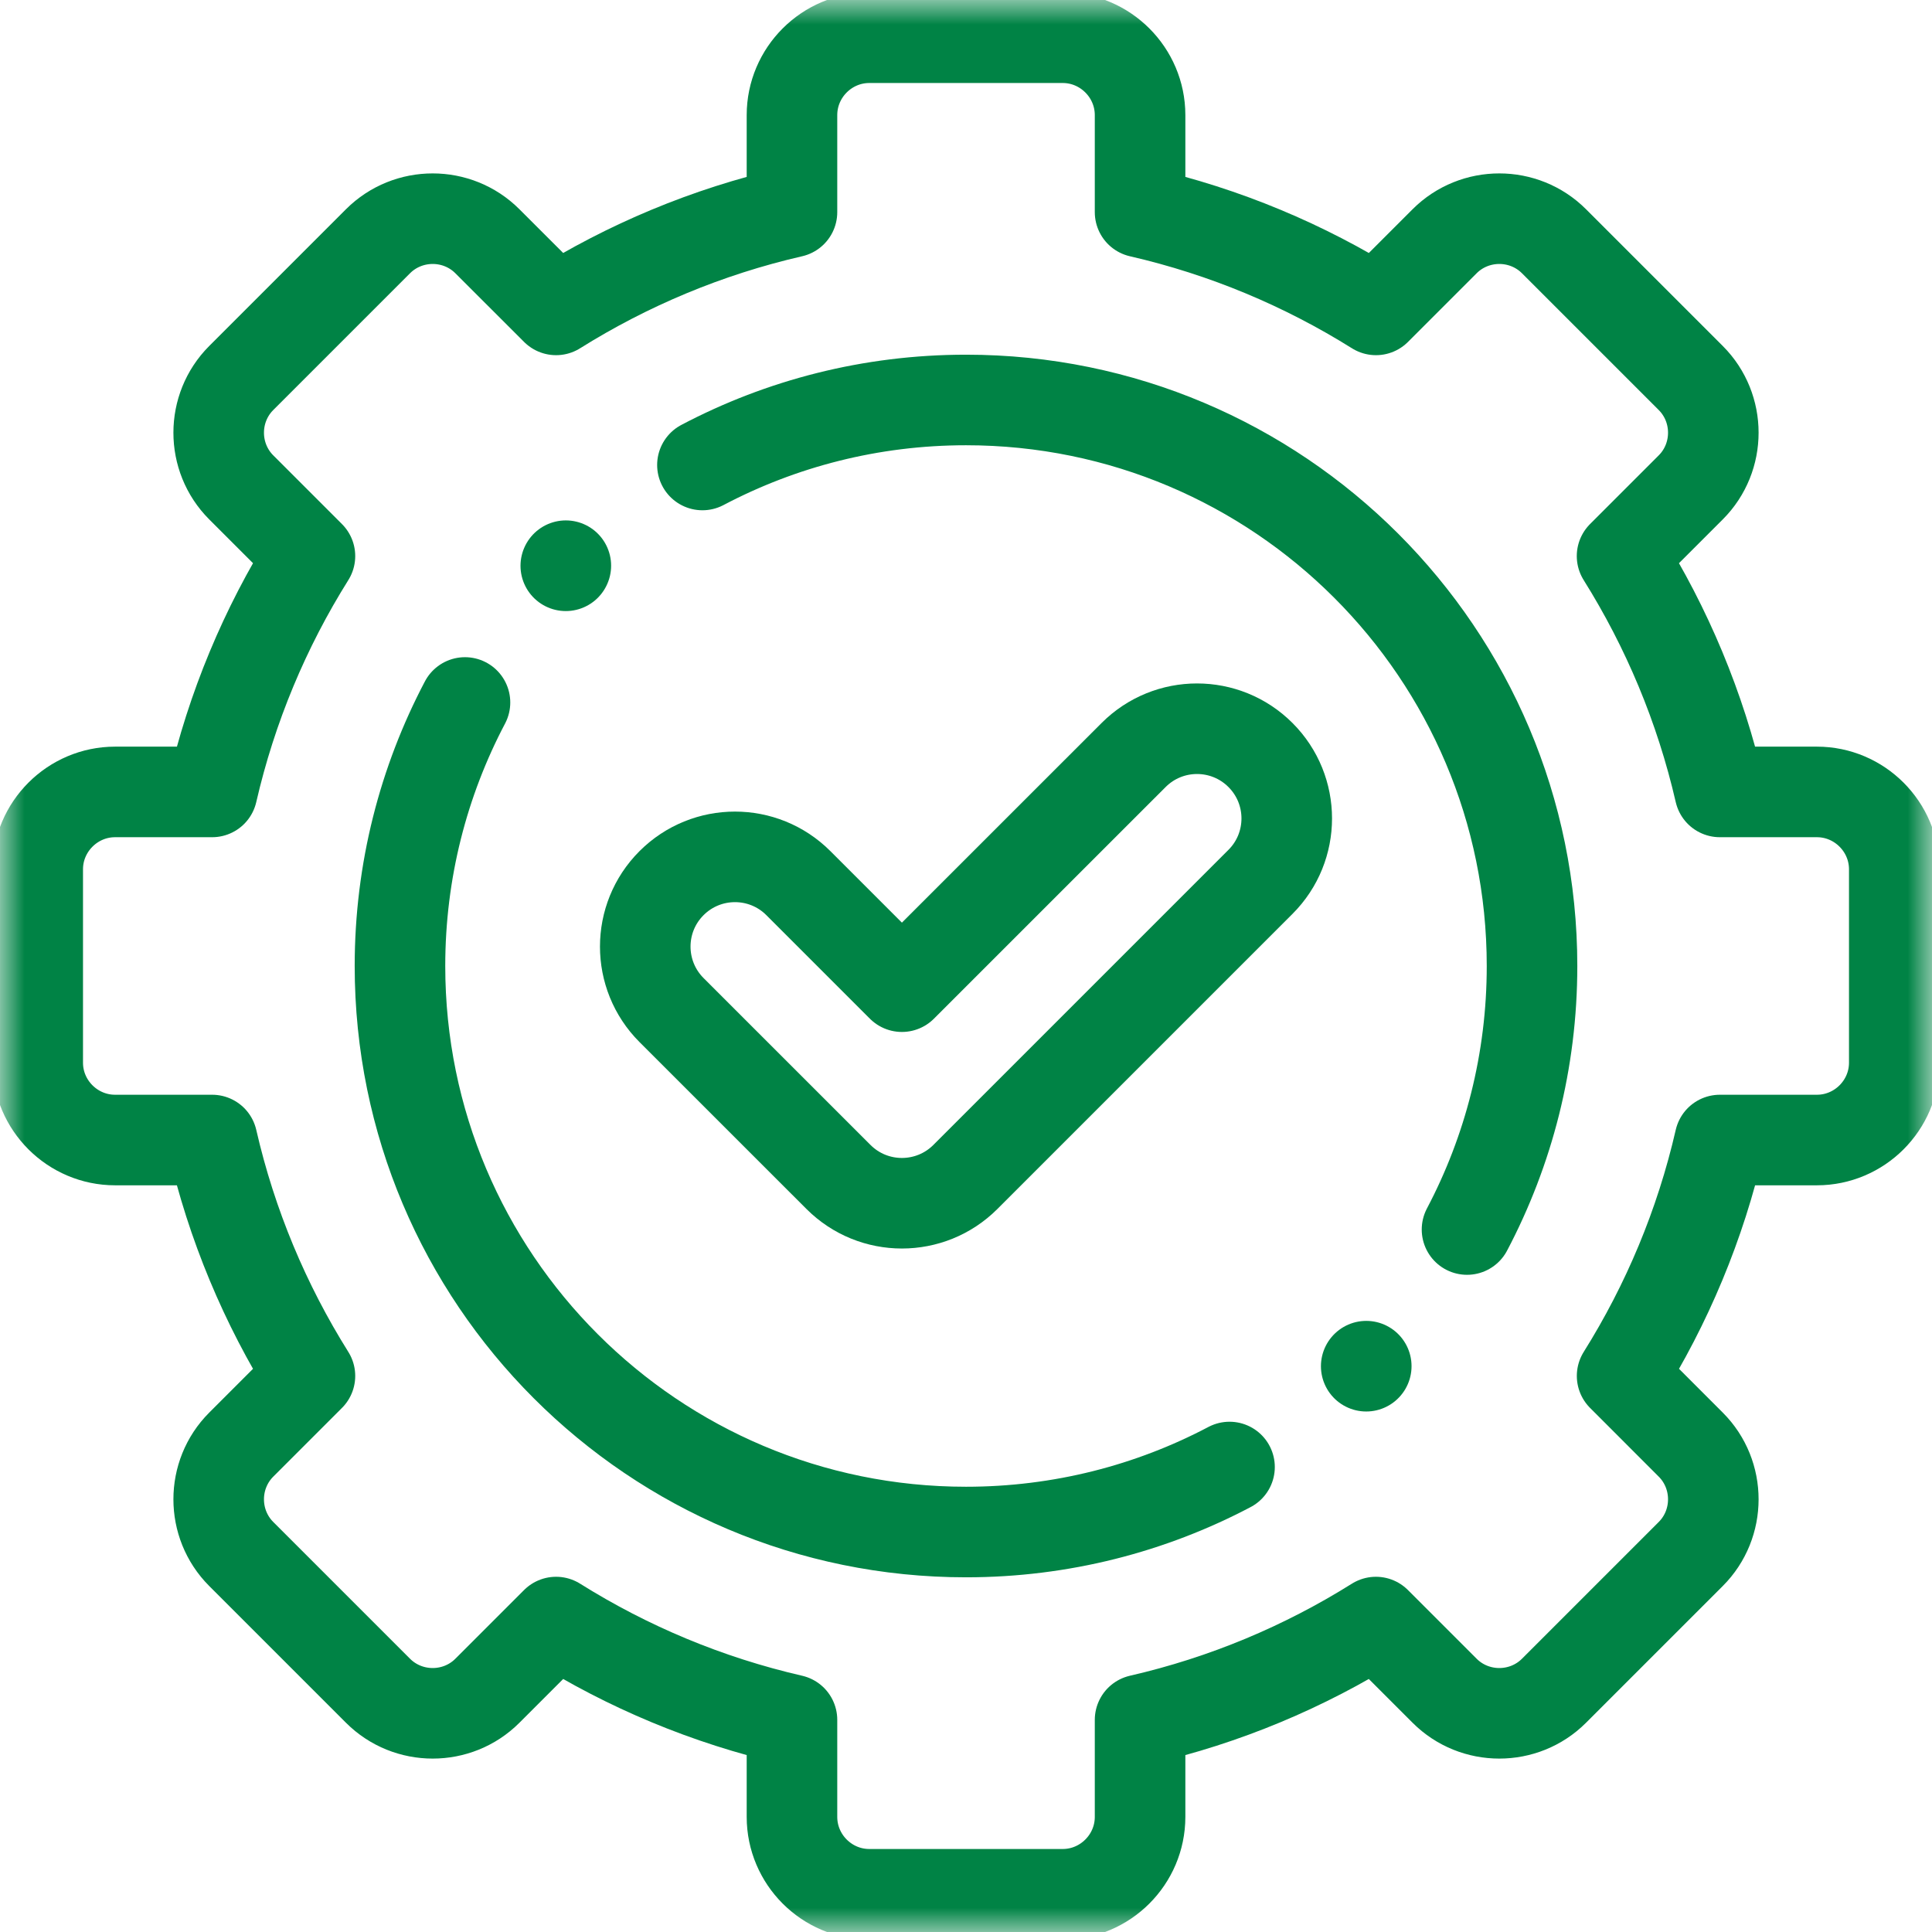 <svg width="40" height="40" viewBox="0 0 40 40" fill="none" xmlns="http://www.w3.org/2000/svg">
<g clip-path="url(#clip0_1_5498)">
<mask id="mask0_1_5498" style="mask-type:luminance" maskUnits="userSpaceOnUse" x="0" y="0" width="40" height="40">
<path d="M0 3.8147e-06L40 3.8147e-06L40 40L0 40L0 3.8147e-06Z" fill="white"/>
</mask>
<g mask="url(#mask0_1_5498)">
<path d="M23.604 4.392C25.359 4.795 27.005 5.488 28.488 6.416L29.909 4.995C30.532 4.372 31.551 4.372 32.174 4.995L35.005 7.826C35.628 8.449 35.628 9.468 35.005 10.091L33.583 11.513C34.511 12.995 35.204 14.641 35.608 16.396H37.617C38.498 16.396 39.219 17.117 39.219 17.998V22.002C39.219 22.883 38.498 23.603 37.617 23.603L35.608 23.603C35.205 25.359 34.512 27.005 33.584 28.487L35.005 29.909C35.628 30.532 35.628 31.551 35.005 32.174L32.174 35.005C31.551 35.628 30.532 35.628 29.909 35.005L28.487 33.583C27.005 34.512 25.359 35.205 23.604 35.608V37.617C23.604 38.498 22.883 39.219 22.002 39.219H17.998C17.117 39.219 16.397 38.498 16.397 37.617V35.608C14.641 35.204 12.995 34.512 11.513 33.583L10.091 35.005C9.468 35.628 8.449 35.628 7.826 35.005L4.995 32.174C4.372 31.551 4.372 30.532 4.995 29.909L6.417 28.487C5.488 27.005 4.795 25.359 4.392 23.603H2.383C1.502 23.603 0.781 22.883 0.781 22.002L0.781 17.998C0.781 17.117 1.502 16.396 2.383 16.396H4.392C4.796 14.641 5.488 12.995 6.417 11.513L4.995 10.091C4.372 9.468 4.372 8.449 4.995 7.826L7.826 4.995C8.449 4.372 9.468 4.372 10.091 4.995L11.513 6.416C12.995 5.488 14.641 4.795 16.397 4.392L16.397 2.383C16.397 1.502 17.117 0.781 17.998 0.781H22.002C22.883 0.781 23.604 1.502 23.604 2.383V4.392Z" stroke="#008345" stroke-width="1.875" stroke-miterlimit="22.926" stroke-linecap="round" stroke-linejoin="round"/>
<path d="M25.456 30.373C23.827 31.232 21.97 31.719 20 31.719C13.528 31.719 8.281 26.472 8.281 20C8.281 18.03 8.768 16.174 9.627 14.544M14.543 9.627C16.173 8.768 18.03 8.281 20 8.281C26.472 8.281 31.719 13.528 31.719 20C31.719 21.97 31.232 23.826 30.373 25.456" stroke="#008345" stroke-width="1.875" stroke-miterlimit="22.926" stroke-linecap="round" stroke-linejoin="round"/>
<path d="M13.903 20.912C13.178 20.186 13.178 19.01 13.903 18.285C14.629 17.559 15.805 17.559 16.53 18.285L18.673 20.428L23.47 15.632C24.195 14.906 25.371 14.906 26.097 15.632C26.822 16.357 26.822 17.533 26.097 18.258L19.987 24.368C19.261 25.093 18.085 25.093 17.36 24.368L13.903 20.912Z" stroke="#008345" stroke-width="1.875" stroke-miterlimit="22.926" stroke-linecap="round" stroke-linejoin="round"/>
<path d="M11.714 11.714L11.715 11.712" stroke="#008345" stroke-width="1.875" stroke-miterlimit="2.613" stroke-linecap="round" stroke-linejoin="round"/>
<path d="M28.286 28.286L28.287 28.285" stroke="#008345" stroke-width="1.875" stroke-miterlimit="2.613" stroke-linecap="round" stroke-linejoin="round"/>
</g>
</g>
<defs>
<clipPath id="clip0_1_5498">
<rect width="40" height="40" fill="white"/>
</clipPath>
</defs>
</svg>
